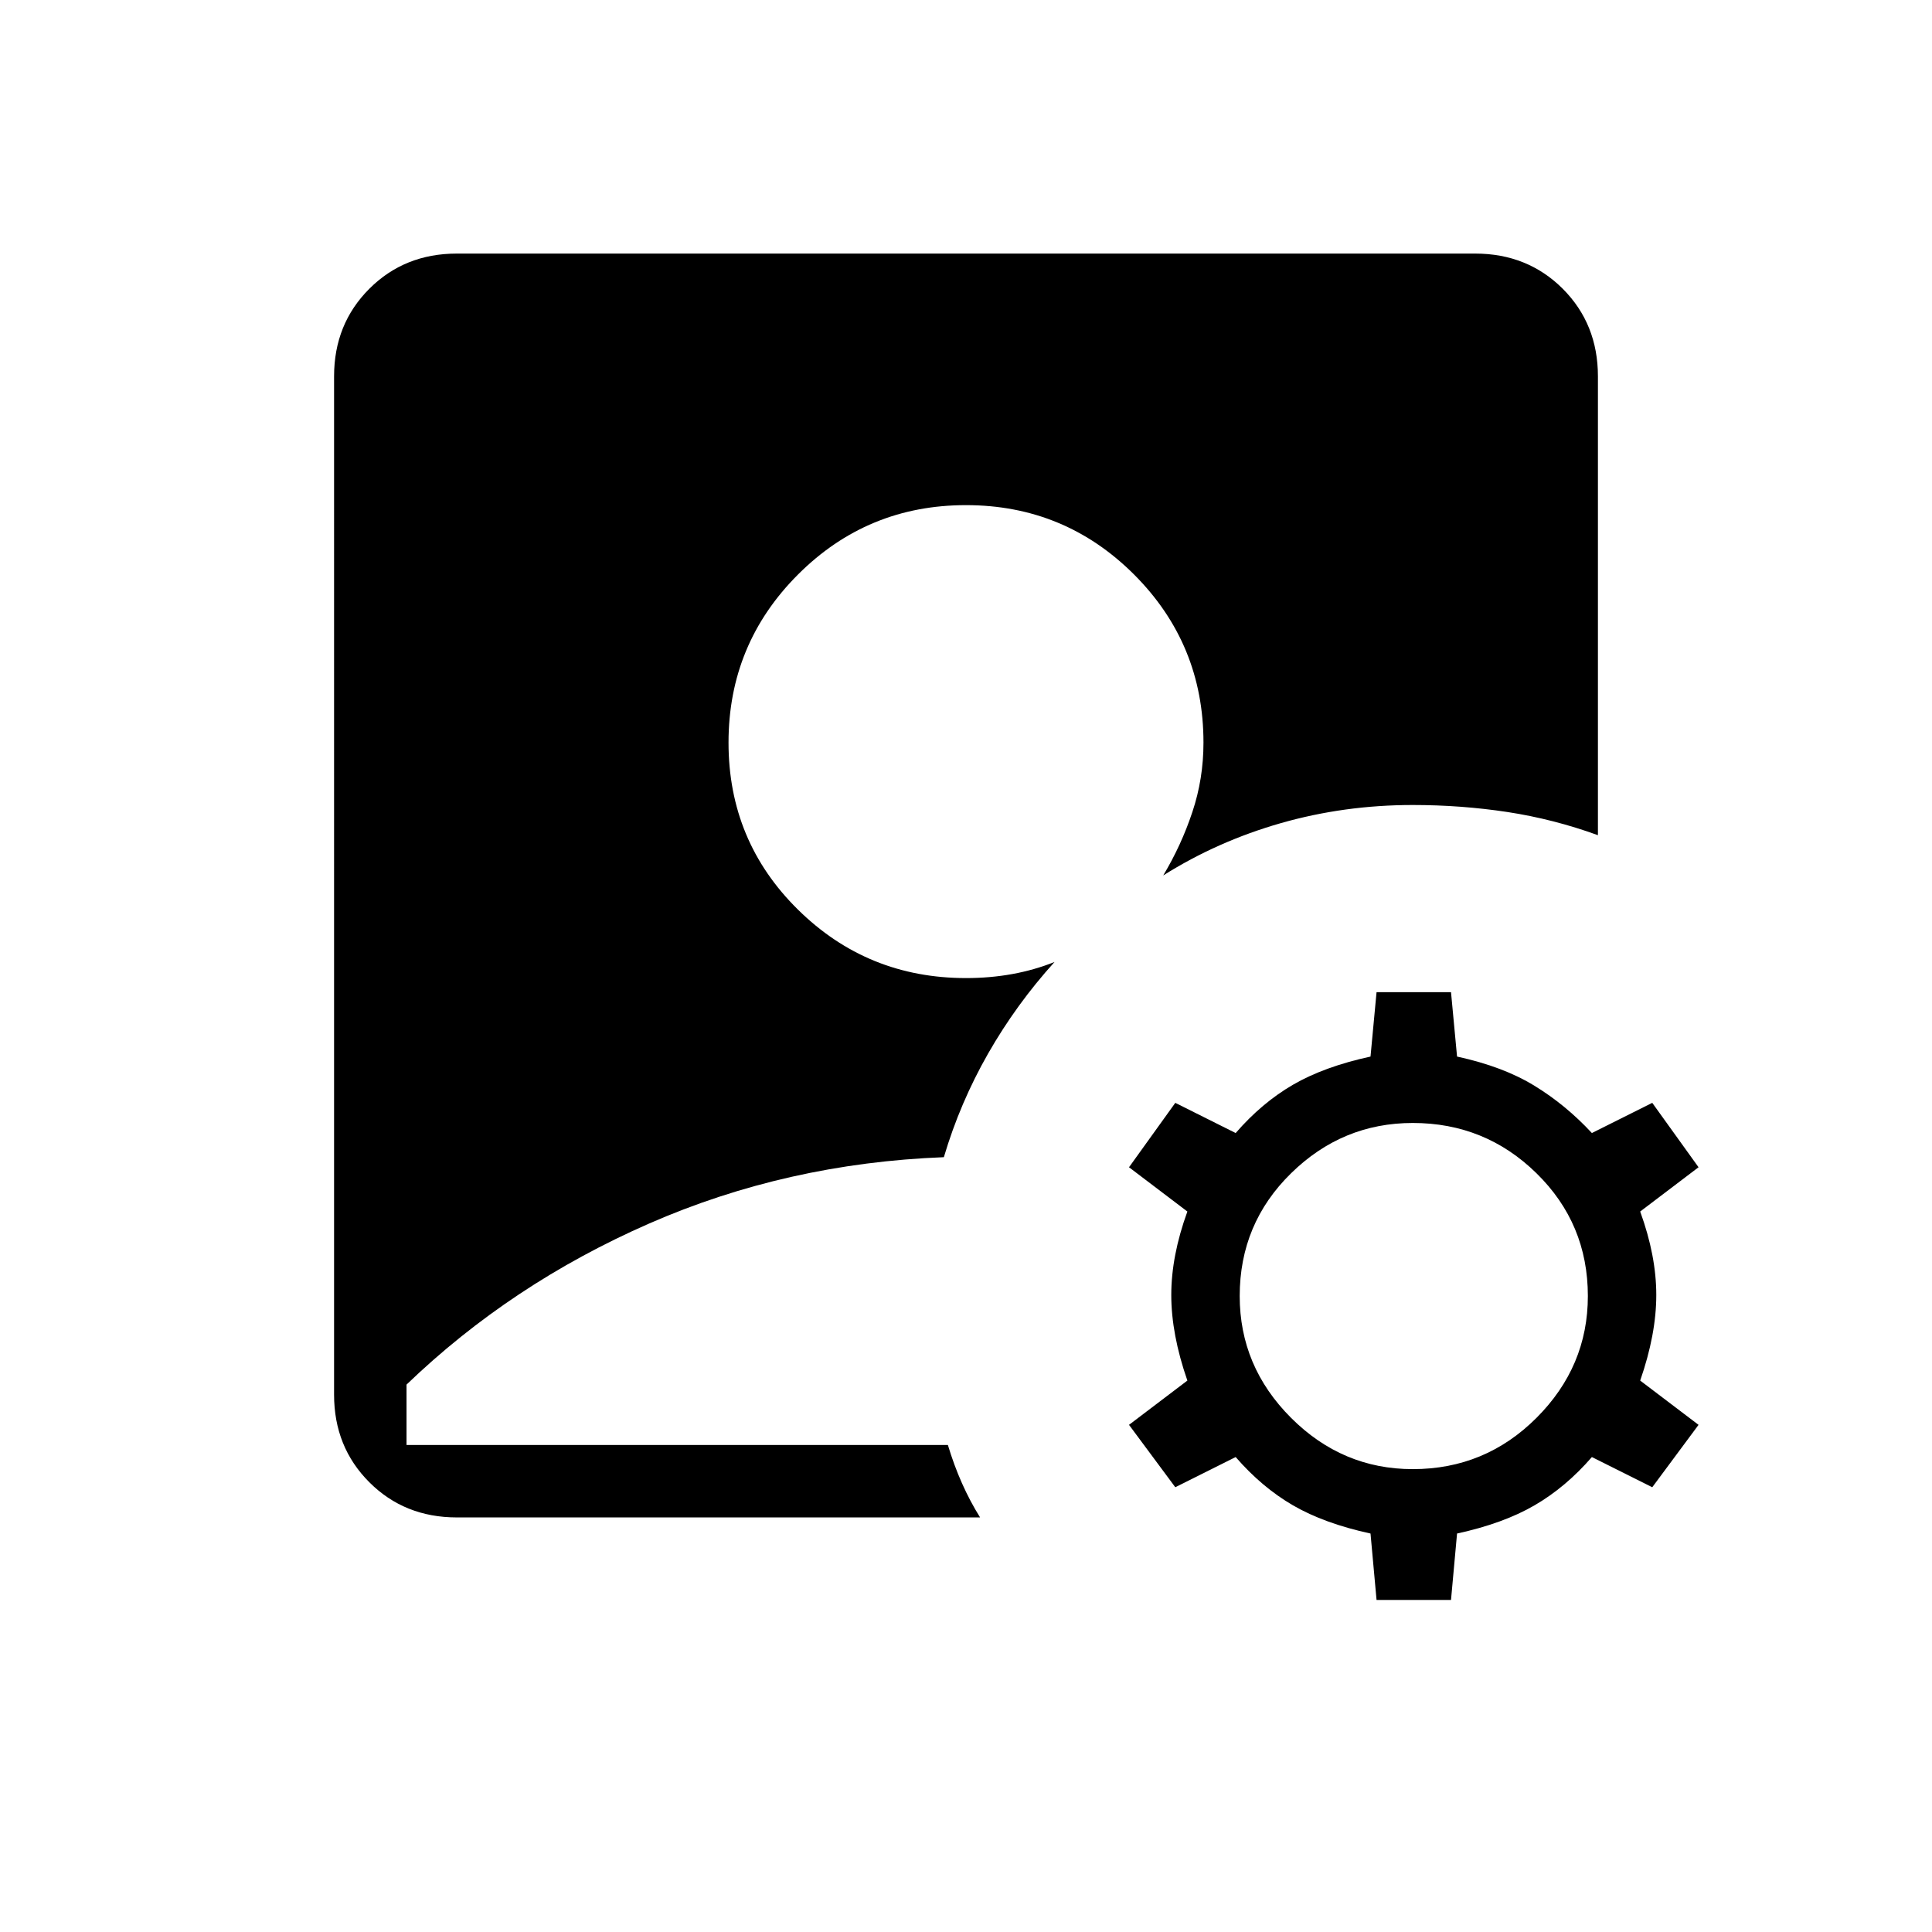<svg xmlns="http://www.w3.org/2000/svg" height="24" width="24"><path d="M5.675 18.85q-.65 0-1.087-.437-.438-.438-.438-1.088V4.675q0-.65.438-1.088.437-.437 1.087-.437h12.65q.65 0 1.088.437.437.438.437 1.088v5.7q-.55-.2-1.125-.288Q18.15 10 17.55 10q-.85 0-1.638.225-.787.225-1.462.65.225-.375.362-.788.138-.412.138-.862 0-1.225-.862-2.088-.863-.862-2.088-.862t-2.087.862Q9.05 8 9.05 9.225t.863 2.075q.862.85 2.087.85.3 0 .575-.05.275-.05.525-.15-.475.525-.825 1.137-.35.613-.55 1.288-1.95.075-3.663.825-1.712.75-3.012 2v.75h6.725q.075.25.175.475.1.225.225.425ZM17.1 19.875l-.075-.825q-.575-.125-.963-.35-.387-.225-.712-.6l-.75.375-.575-.775.725-.55q-.2-.575-.2-1.063 0-.487.2-1.037l-.725-.55.575-.8.75.375q.325-.375.712-.6.388-.225.963-.35l.075-.8h.925l.075.8q.575.125.962.363.388.237.713.587l.75-.375.575.8-.725.55q.2.55.2 1.037 0 .488-.2 1.063l.725.55-.575.775-.75-.375q-.325.375-.713.6-.387.225-.962.35l-.075.825Zm.45-1.625q.9 0 1.537-.637.638-.638.638-1.513 0-.9-.638-1.525-.637-.625-1.537-.625-.875 0-1.512.625-.638.625-.638 1.525 0 .875.638 1.513.637.637 1.512.637Z"/></svg>
